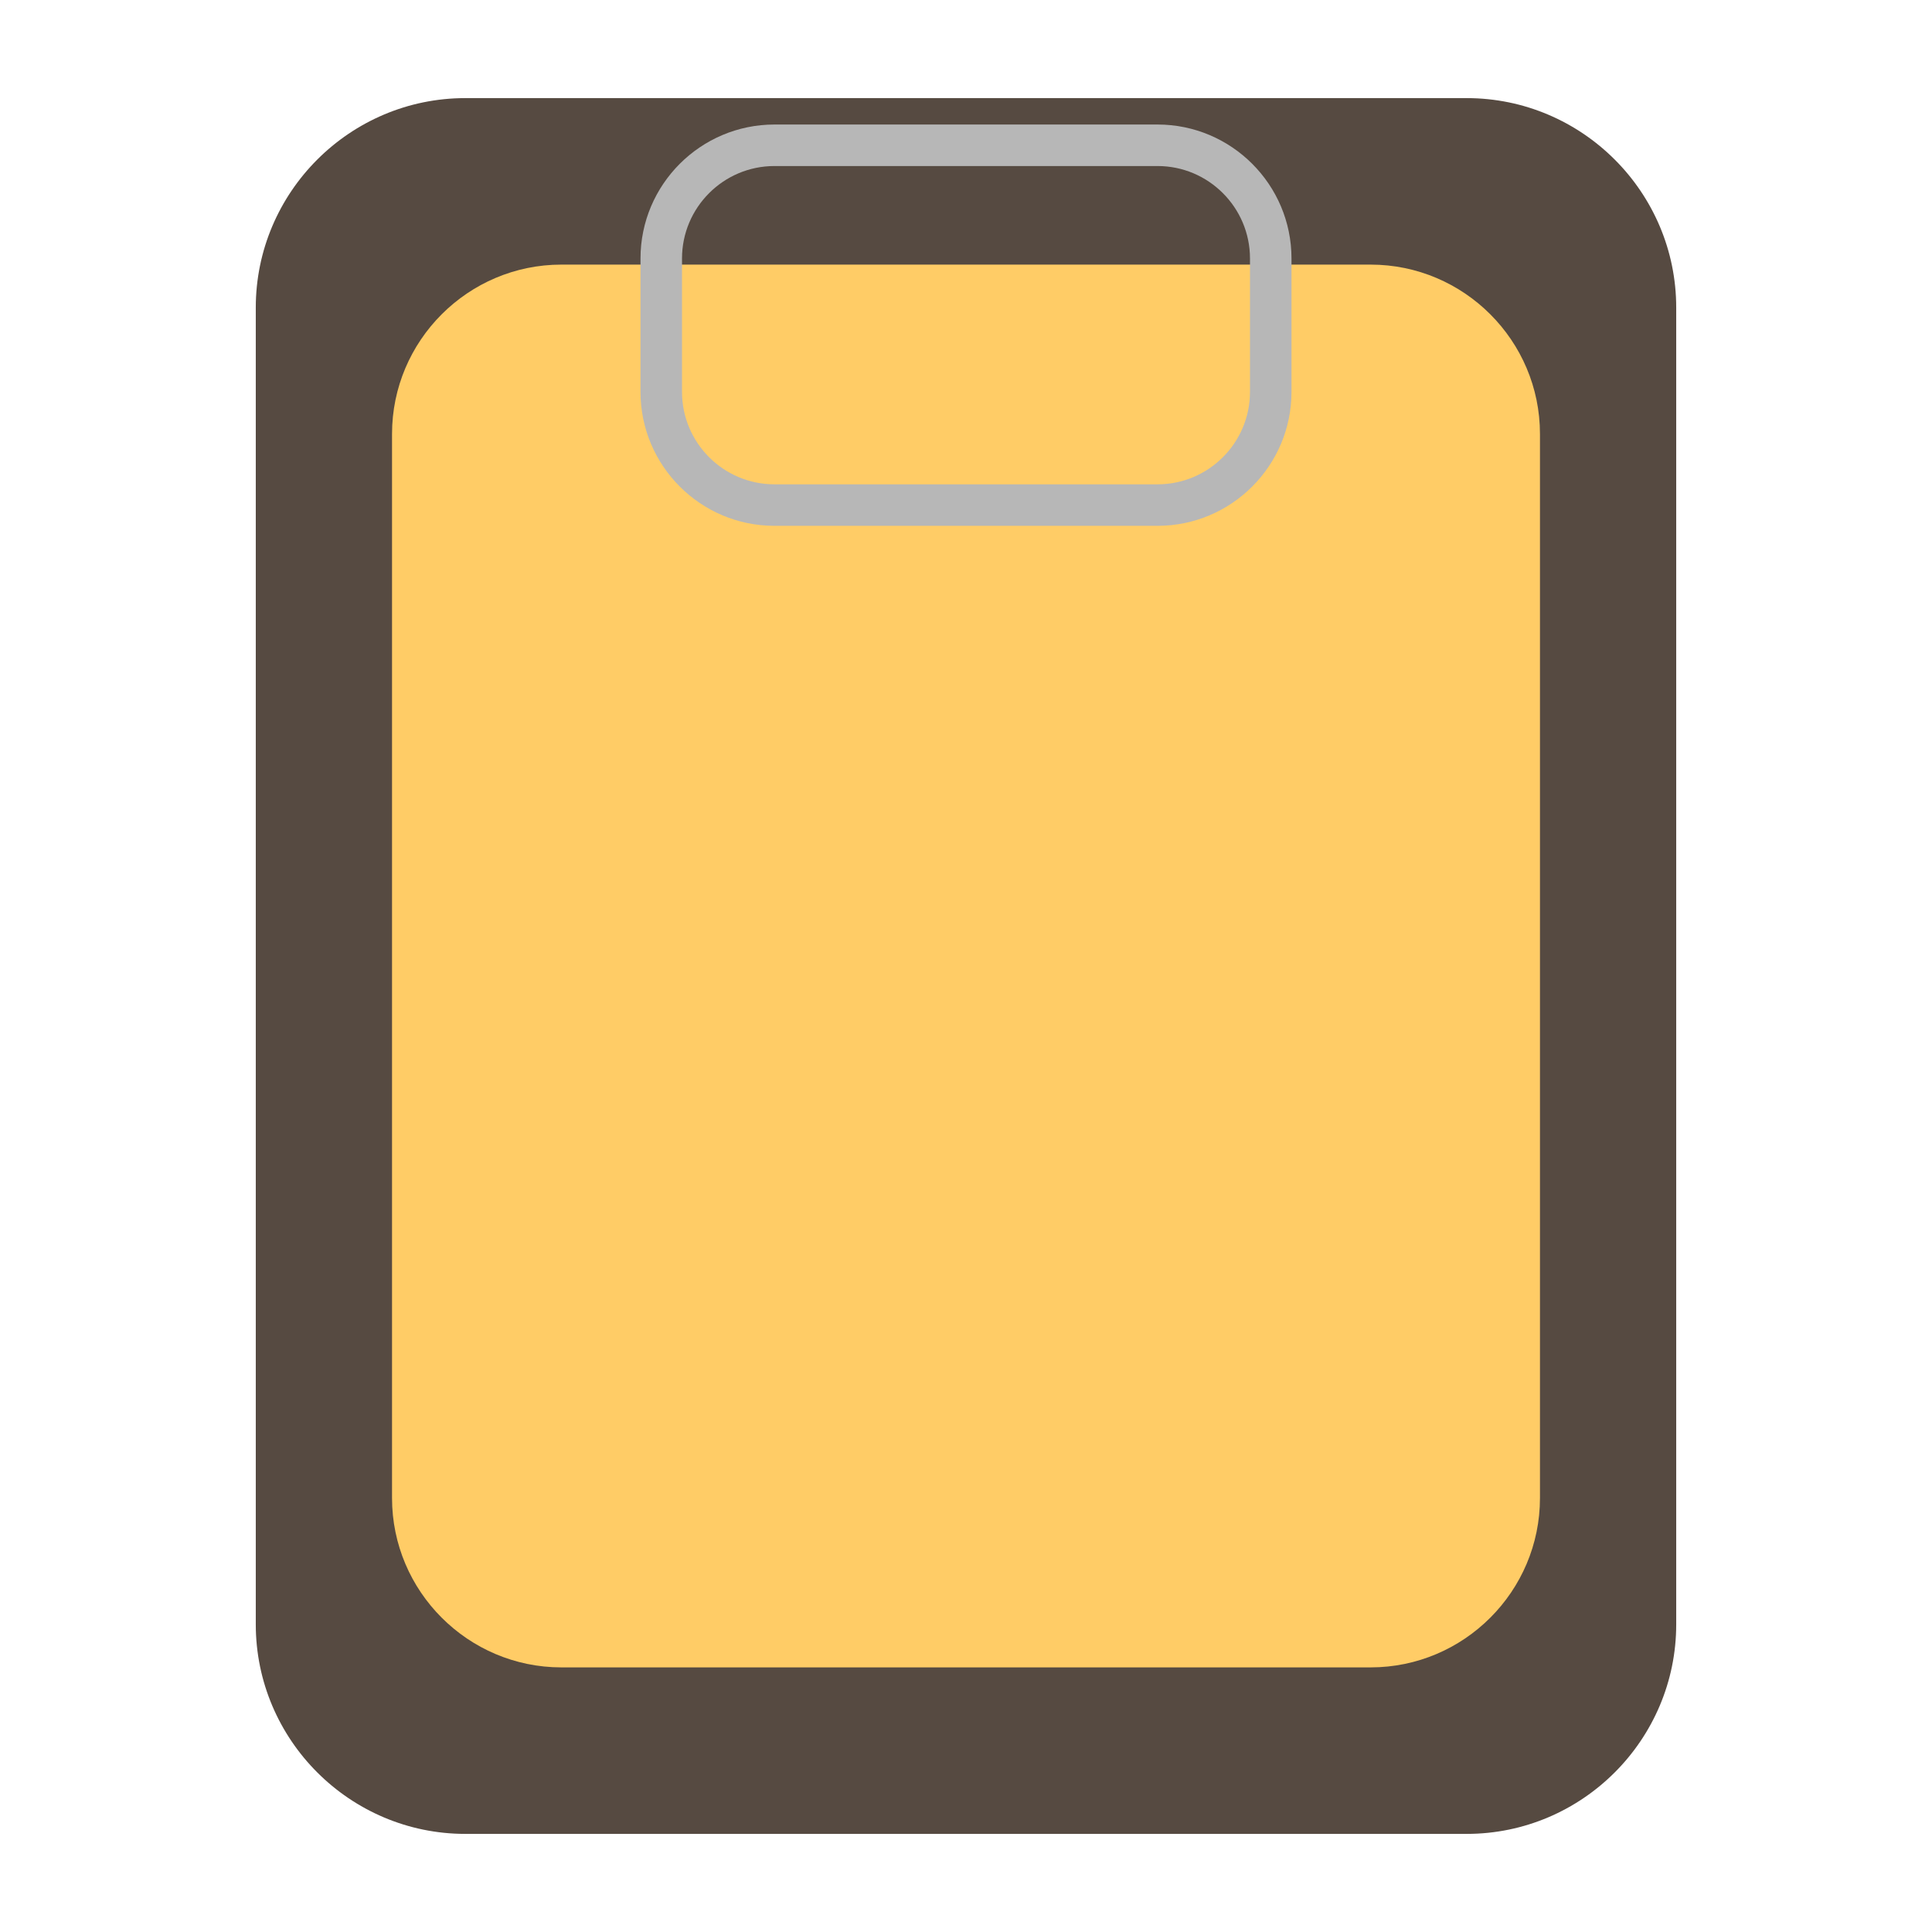 <?xml version="1.0" encoding="utf-8"?>
<!-- Generator: Adobe Illustrator 22.0.1, SVG Export Plug-In . SVG Version: 6.00 Build 0)  -->
<svg version="1.1" id="Layer_3" xmlns="http://www.w3.org/2000/svg" xmlns:xlink="http://www.w3.org/1999/xlink" x="0px" y="0px"
	 viewBox="0 0 512 512" enable-background="new 0 0 512 512" xml:space="preserve">
<path id="rect914_1_" fill="#564A41" d="M123.314,26c-30.593,0-55.53,24.936-55.53,55.528v348.944
	c0,30.593,24.937,55.528,55.53,55.528h265.373c30.592,0,55.528-24.935,55.528-55.528V81.528c0-30.592-24.936-55.528-55.528-55.528
	H123.314z"/>
<path id="rect914_3_" fill="#FFCC66" d="M148.769,70.123c-24.724,0-44.877,20.152-44.877,44.875v282.002
	c0,24.724,20.153,44.875,44.877,44.875h214.464c24.723,0,44.875-20.151,44.875-44.875V114.999c0-24.723-20.152-44.875-44.875-44.875
	H148.769z"/>
<path fill="#B7B7B7" d="M306.76,139.35H205.24c-19.575,0-35.5-15.925-35.5-35.5V68.5c0-19.575,15.925-35.5,35.5-35.5h101.52
	c19.575,0,35.5,15.925,35.5,35.5v35.35C342.26,123.425,326.335,139.35,306.76,139.35z M205.24,44c-13.509,0-24.5,10.991-24.5,24.5
	v35.35c0,13.509,10.991,24.5,24.5,24.5h101.52c13.51,0,24.5-10.991,24.5-24.5V68.5c0-13.509-10.99-24.5-24.5-24.5H205.24z"/>
</svg>
